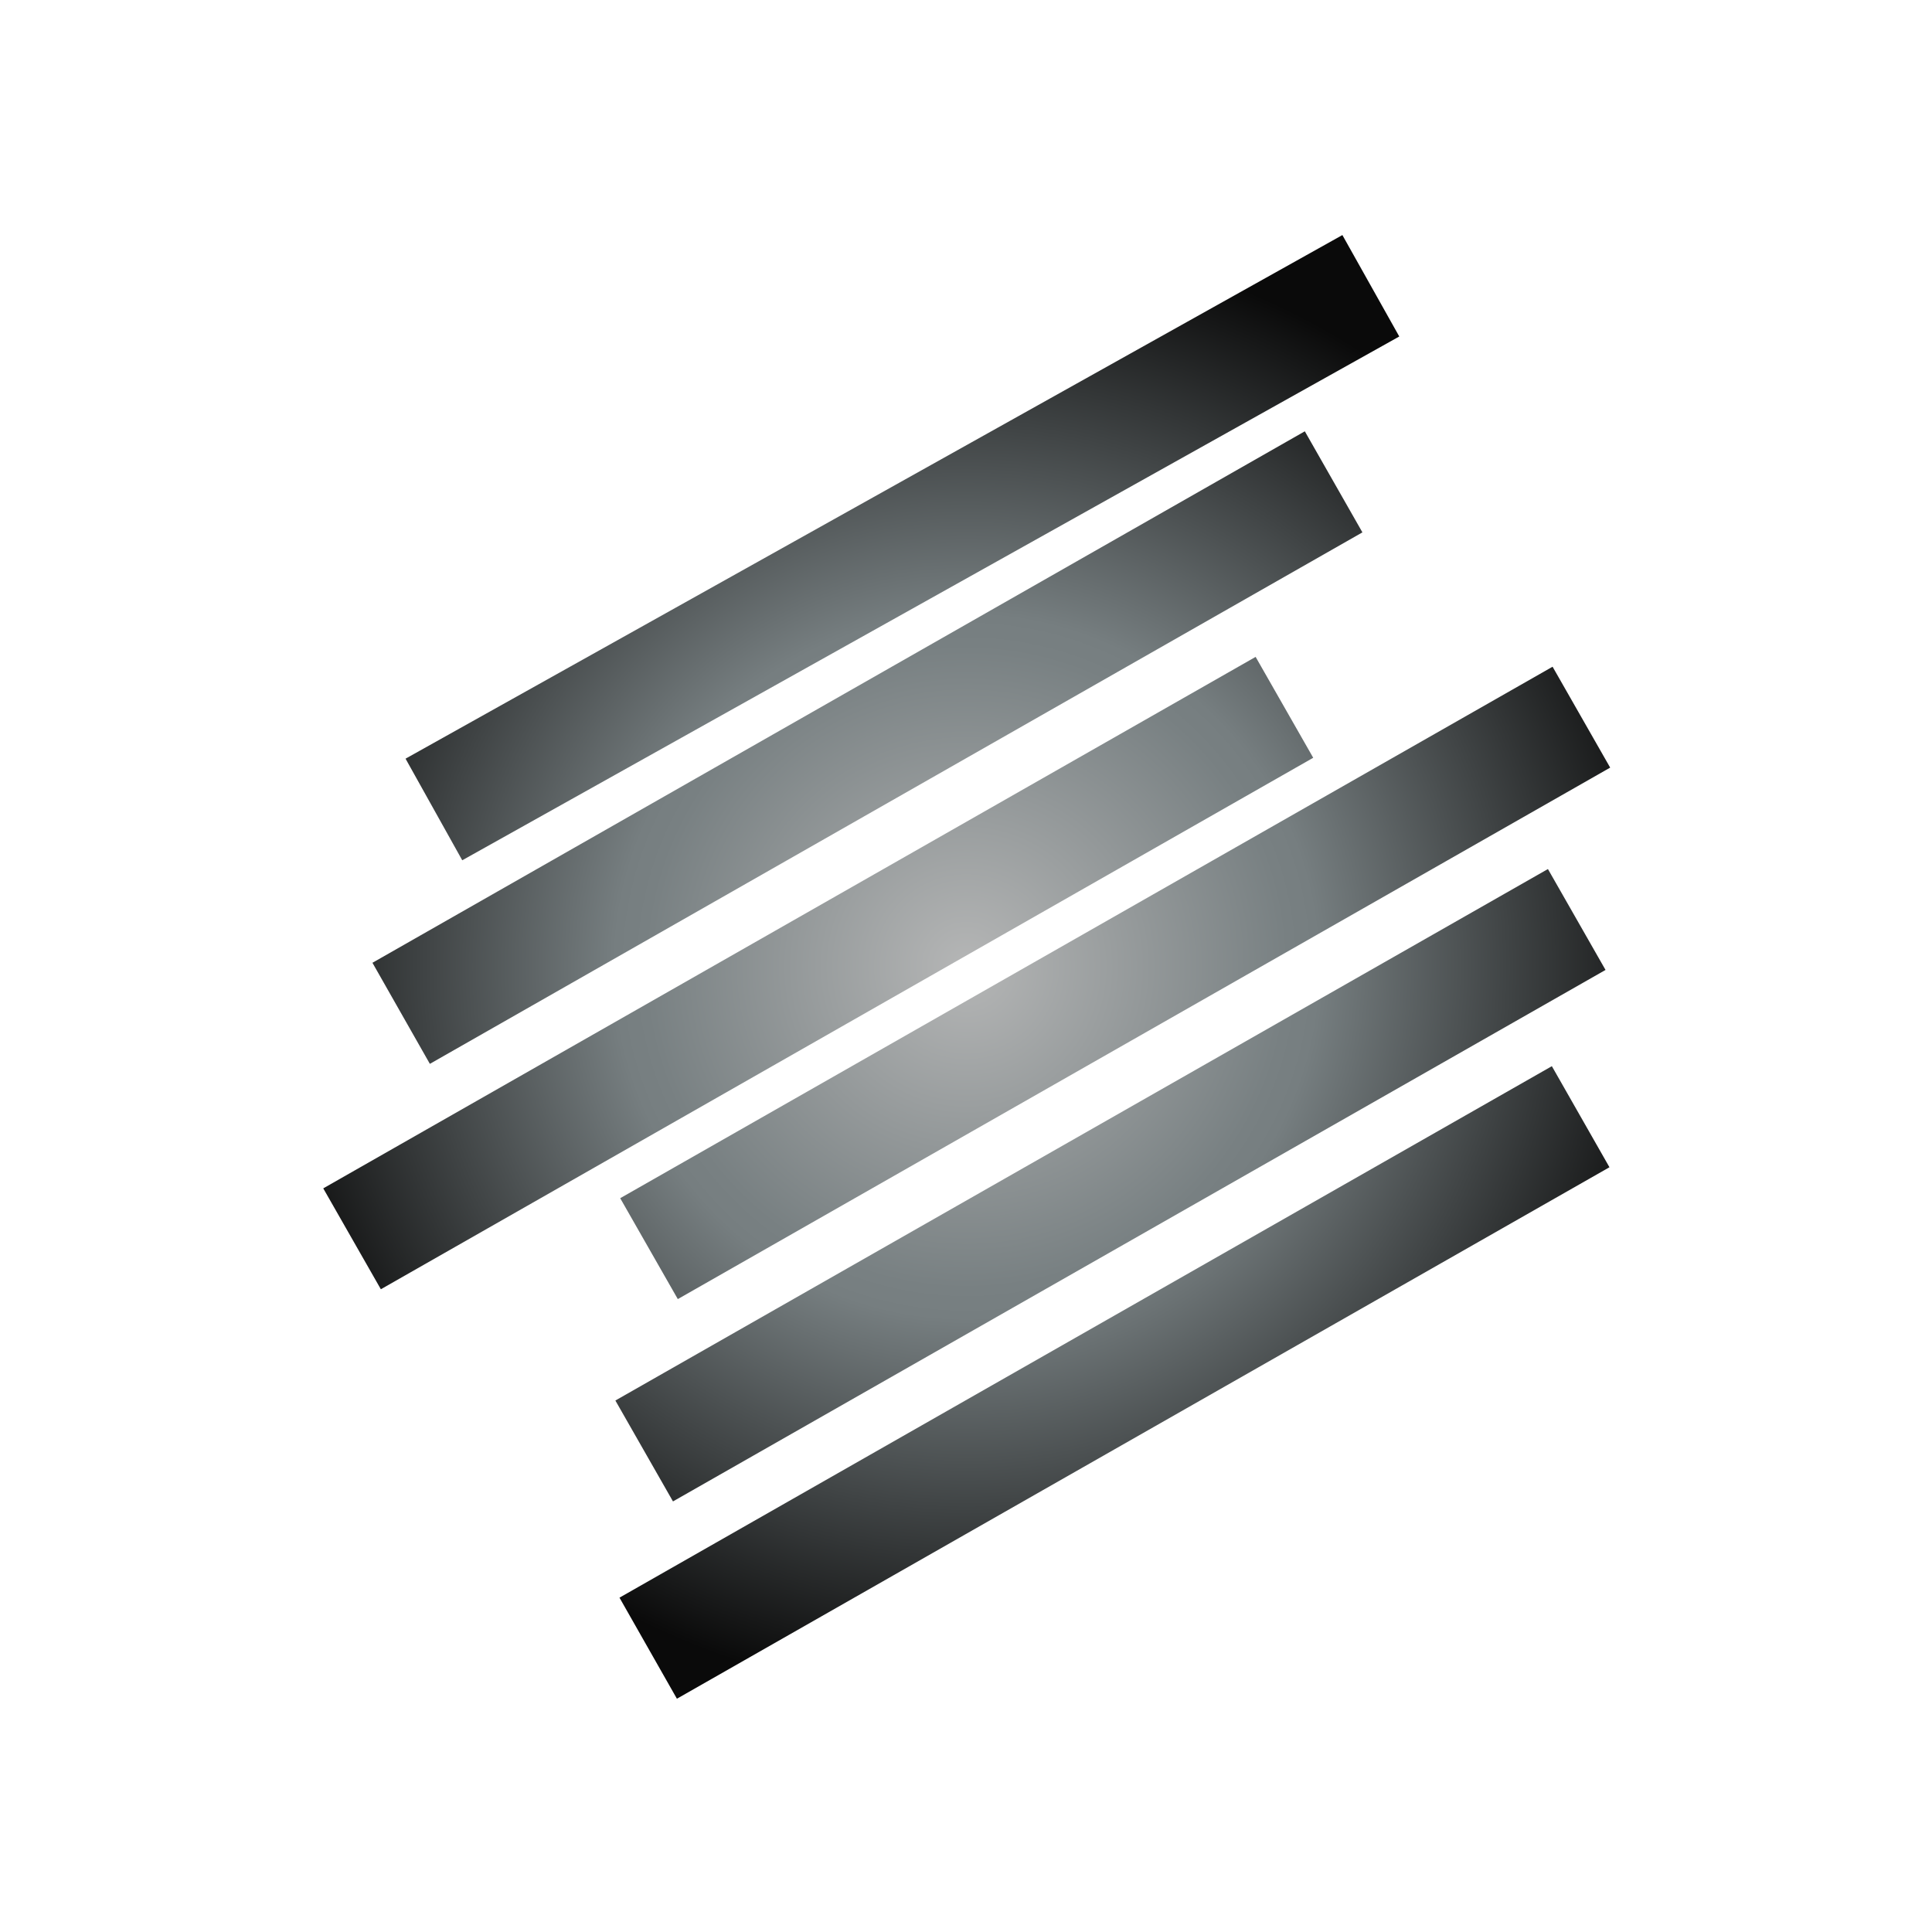<svg version="1.2" xmlns="http://www.w3.org/2000/svg" viewBox="0 0 1080 1080" width="1080" height="1080"><defs><filter x="-50%" y="-50%" width="200%" height="200%" id="f1" ><feDropShadow dx="-12.99" dy="7.5" stdDeviation="45.833" flood-color="#000000" flood-opacity=".7"/></filter><linearGradient id="P" gradientUnits="userSpaceOnUse"/><radialGradient id="g1" cx="540.3" cy="540.4" r="409.1" href="#P"><stop stop-color="#b5b6b6"/><stop offset=".44" stop-color="#788082"/><stop offset=".48" stop-color="#767e80"/><stop offset="1" stop-color="#0a0a0a"/></radialGradient></defs><style>.a{filter:url(#f1);fill:url(#g1)}</style><path class="a" d="m226.7 424.1l523.7-292.7 31.8 56.7-523.8 292.8zm-18.5 114.1l521.2-297.1 32.2 56.5-521.3 297.1zm-27.5 126.1l521.2-297.1 32.2 56.4-521.2 297.1zm166 5.5l521.2-297.1 32.2 56.4-521.2 297.1zm-2.7 113.1l521.3-297.1 32.2 56.4-521.3 297.1zm2.3 110.2l521.2-297.1 32.2 56.5-521.3 297.1z"/></svg>